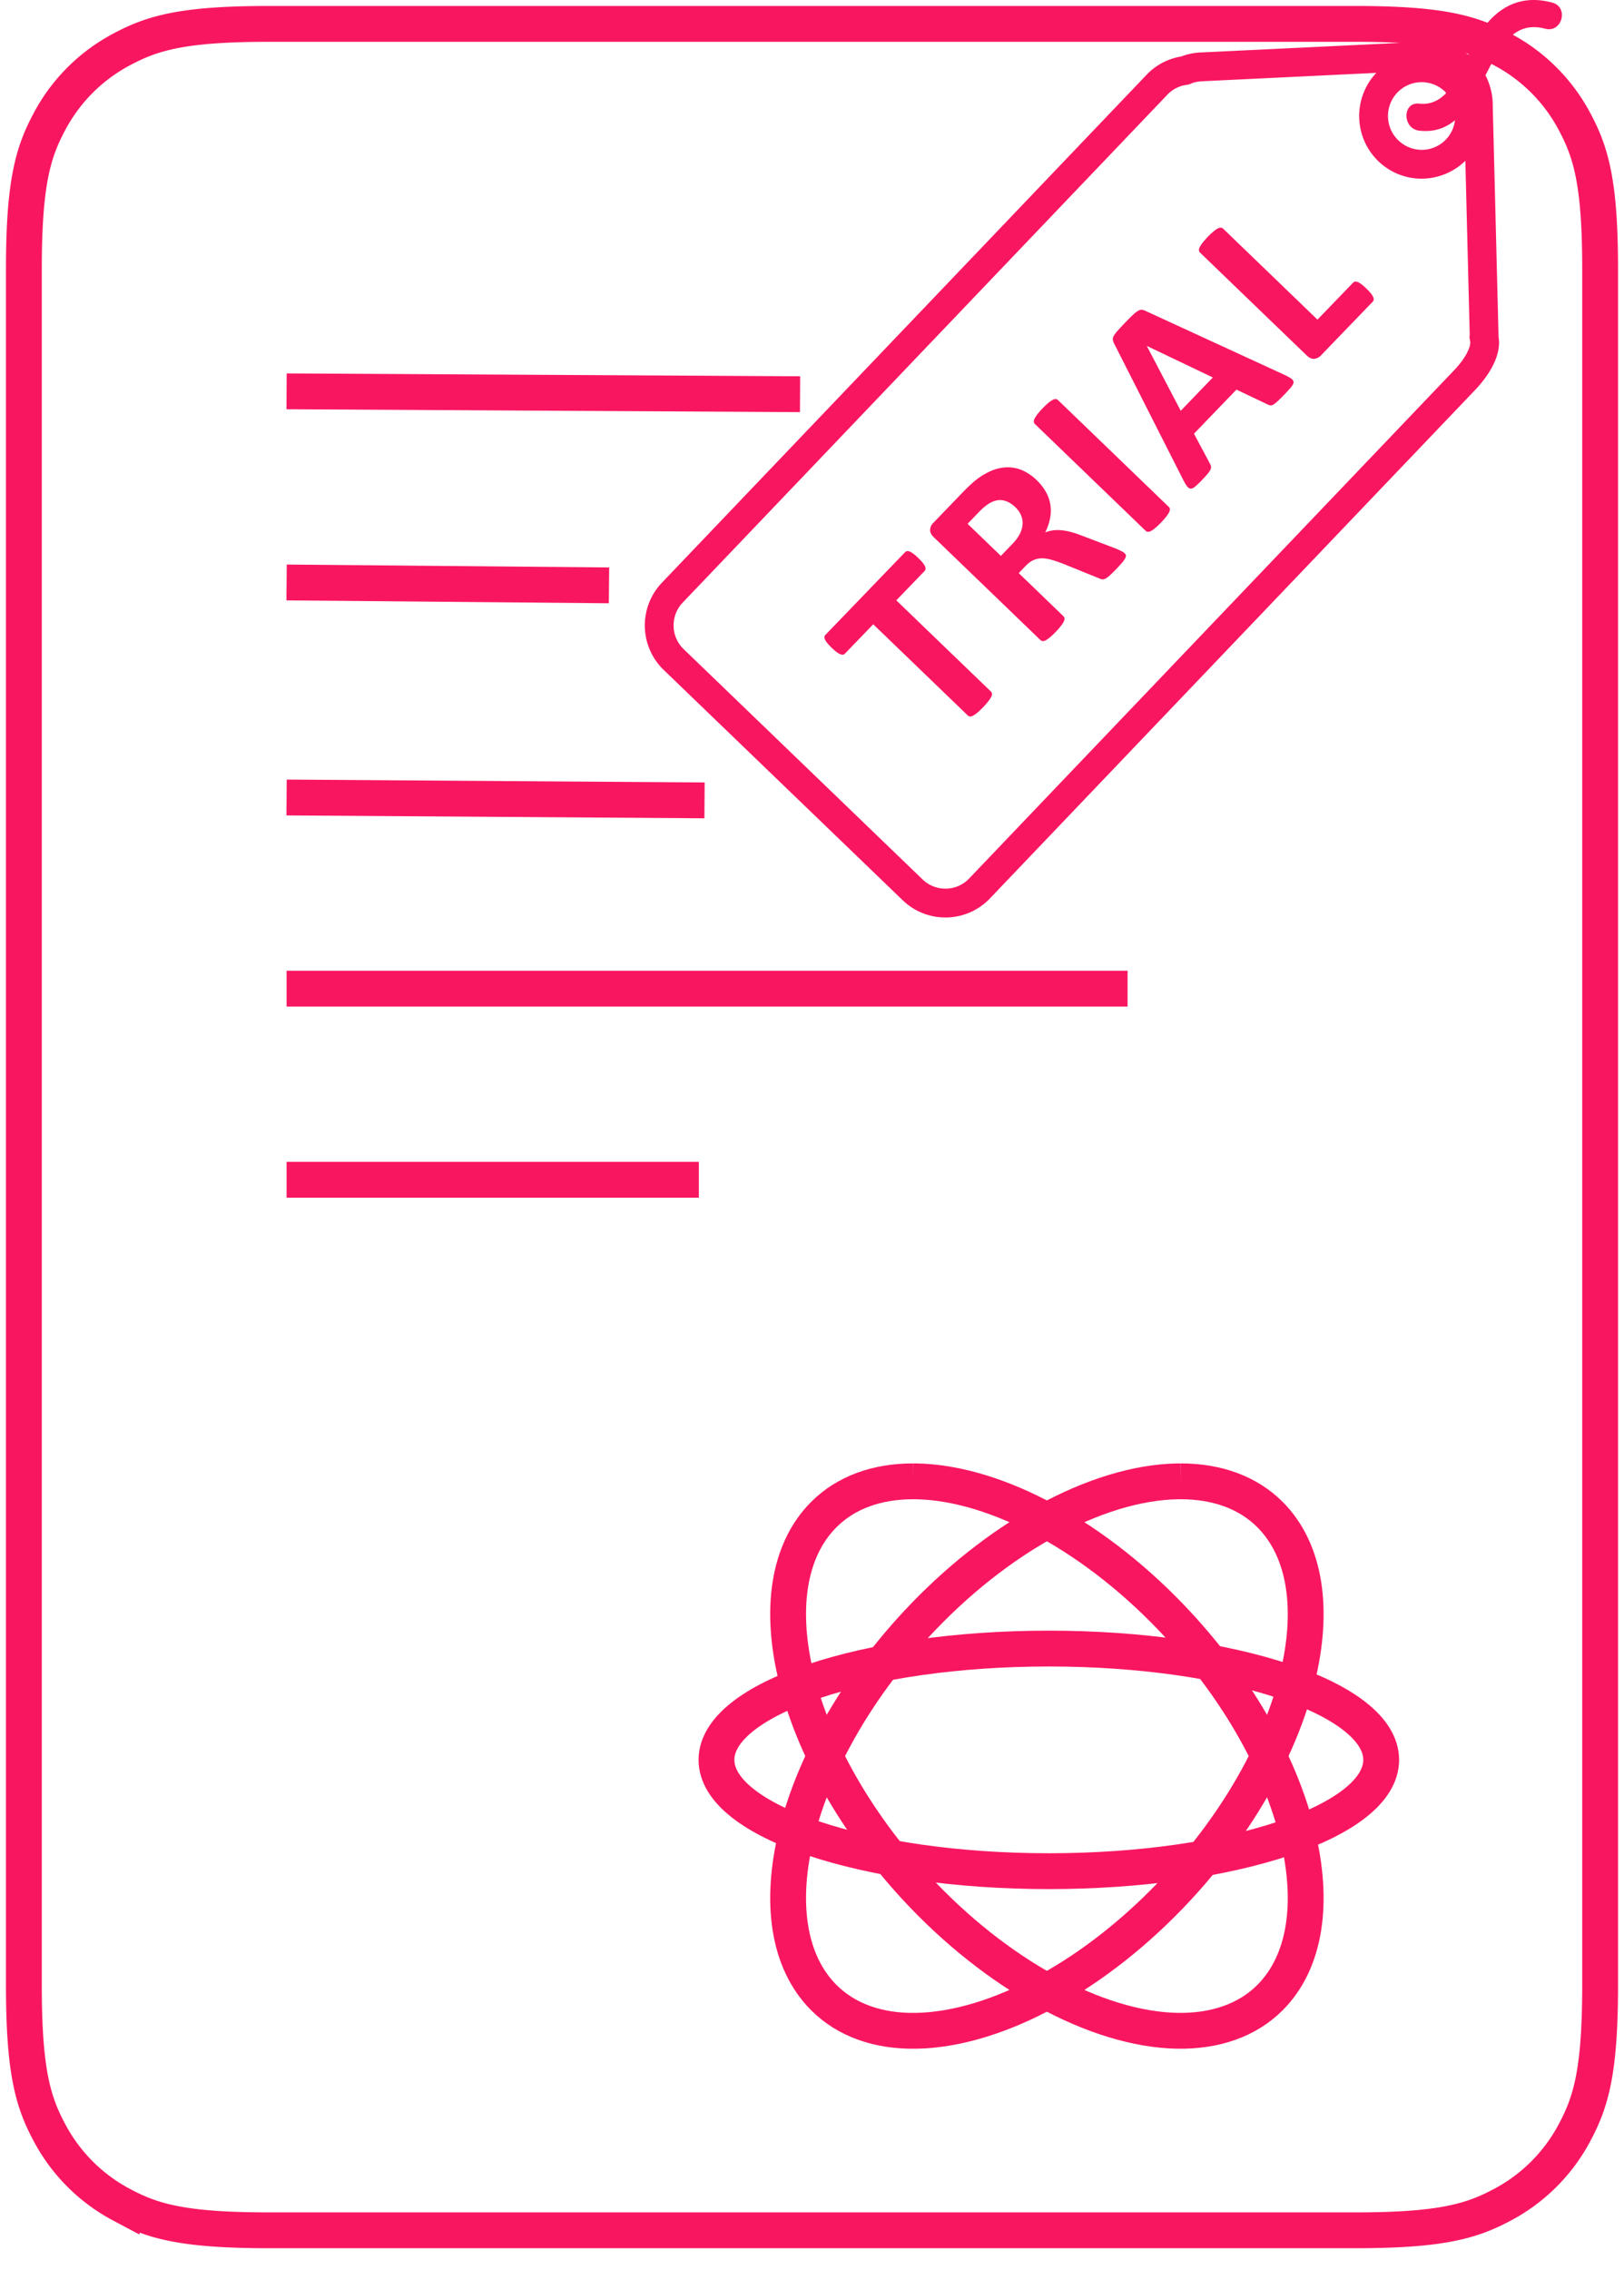 <svg width="68" height="95" xmlns="http://www.w3.org/2000/svg">
  <g fill="none" fill-rule="evenodd">
    <g stroke="#F91661" stroke-width="1.5">
      <path d="M11.256 1h45.488c3.567 0 4.86.371 6.163 1.069a7.27 7.27 0 0 1 3.024 3.024C66.63 6.396 67 7.689 67 11.256v71.837c0 3.566-.371 4.86-1.069 6.163a7.27 7.27 0 0 1-3.024 3.024c-1.303.697-2.596 1.068-6.163 1.068H11.256c-3.567 0-4.86-.37-6.163-1.068a7.27 7.27 0 0 1-3.024-3.024C1.37 87.952 1 86.659 1 83.093V11.256c0-3.567.371-4.86 1.069-6.163a7.27 7.27 0 0 1 3.024-3.024C6.396 1.37 7.689 1 11.256 1zM12 16.379l21.5.121M12 24.379l13.5.121M12 33.379l17.5.121M12 41.379h35.214m-35.214 8h17.262"/>
      <path d="m49.44 62-.137.001c-3.388.062-7.584 2.358-10.949 5.993-5.162 5.575-6.893 12.58-3.858 15.616.937.937 2.279 1.42 3.873 1.388 3.388-.062 7.583-2.358 10.948-5.993 5.163-5.574 6.893-12.58 3.859-15.615-.91-.911-2.2-1.39-3.736-1.39" fill-rule="nonzero"/>
      <path d="M43.916 69C36.243 69 30 71.09 30 73.659c0 2.568 6.243 4.658 13.916 4.658 7.674 0 13.917-2.09 13.917-4.658 0-2.57-6.243-4.659-13.917-4.659"/>
      <path d="M38.231 62c-1.536 0-2.825.479-3.735 1.39-3.035 3.036-1.304 10.04 3.857 15.615 3.366 3.635 7.562 5.931 10.95 5.993 1.597.025 2.936-.45 3.873-1.388 3.034-3.036 1.304-10.041-3.859-15.616-3.365-3.635-7.56-5.93-10.948-5.993L38.23 62"/>
    </g>
    <g fill="#F91661" fill-rule="nonzero">
      <path d="m37.53 25.127 1.186-1.23a.138.138 0 0 0 .037-.084.244.244 0 0 0-.024-.116.722.722 0 0 0-.098-.149 2.246 2.246 0 0 0-.179-.19 2.277 2.277 0 0 0-.203-.178.706.706 0 0 0-.154-.094.217.217 0 0 0-.115-.018.141.141 0 0 0-.081.042l-3.337 3.463a.145.145 0 0 0-.042.085.227.227 0 0 0 .025.111c.02.044.053.094.1.151.114.136.241.26.381.368a.702.702 0 0 0 .153.092.246.246 0 0 0 .114.022.132.132 0 0 0 .085-.043l1.186-1.23 3.96 3.817a.147.147 0 0 0 .092.041.24.24 0 0 0 .128-.033 1.12 1.12 0 0 0 .179-.125c.07-.057.151-.134.244-.23a2.84 2.84 0 0 0 .22-.253c.056-.071.095-.133.12-.182a.245.245 0 0 0 .028-.13.147.147 0 0 0-.044-.09l-3.961-3.817zm9.557-1.974a.57.57 0 0 0-.123-.082 3.583 3.583 0 0 0-.284-.127l-1.367-.52a4.55 4.55 0 0 0-.456-.153 2.45 2.45 0 0 0-.403-.077 1.487 1.487 0 0 0-.688.088c.098-.198.166-.395.202-.59a1.592 1.592 0 0 0-.173-1.1 2.107 2.107 0 0 0-.39-.497 2.003 2.003 0 0 0-.603-.412 1.542 1.542 0 0 0-.634-.124 1.786 1.786 0 0 0-.656.144 2.9 2.9 0 0 0-.658.395c-.074.06-.153.13-.239.209-.085.079-.19.182-.315.311l-1.226 1.272a.433.433 0 0 0-.129.283c-.005.104.047.21.159.317l4.462 4.3c.024.024.056.04.09.043a.214.214 0 0 0 .126-.032c.049-.026.109-.067.179-.124.07-.057.151-.134.244-.23.094-.1.169-.184.222-.255.054-.07.092-.131.116-.18a.24.24 0 0 0 .03-.13.147.147 0 0 0-.045-.09l-1.872-1.805.3-.311c.103-.107.21-.185.32-.234a.867.867 0 0 1 .354-.074c.124.001.258.022.404.064.145.042.305.096.48.163l1.522.617c.04.02.078.032.114.037a.231.231 0 0 0 .129-.026.816.816 0 0 0 .173-.123c.19-.174.368-.359.535-.554a.985.985 0 0 0 .134-.193c.023-.05.031-.09.022-.118a.205.205 0 0 0-.057-.082h.001zm-4.38-.817c-.069.14-.171.28-.308.422l-.49.509-1.394-1.343.432-.449c.11-.114.2-.2.269-.257.07-.056.135-.104.197-.143.206-.123.4-.168.583-.134.182.034.354.13.516.285.106.103.186.213.237.332a.821.821 0 0 1 .069.373c-.006.13-.043.266-.112.405h.001zm1.592-5.592a.144.144 0 0 0-.092-.041.233.233 0 0 0-.129.034 1.163 1.163 0 0 0-.176.122c-.069.056-.15.133-.246.232a2.85 2.85 0 0 0-.219.25 1.156 1.156 0 0 0-.118.183.237.237 0 0 0-.03.131.147.147 0 0 0 .043.091l4.64 4.472a.15.15 0 0 0 .093.041.24.24 0 0 0 .128-.034 1.16 1.16 0 0 0 .178-.125 2.52 2.52 0 0 0 .244-.23c.095-.098.17-.183.223-.254.054-.07.092-.131.116-.181a.24.24 0 0 0 .03-.13.145.145 0 0 0-.045-.09l-4.64-4.471zm9.502-1.046-5.819-2.678a.499.499 0 0 0-.166-.055.266.266 0 0 0-.165.046 1.289 1.289 0 0 0-.227.181c-.223.215-.437.438-.643.669a1.065 1.065 0 0 0-.152.21.253.253 0 0 0-.032.155c.01.054.028.106.054.154l2.898 5.716c.06.116.112.203.158.262.045.058.095.09.15.093.053.002.115-.026.185-.084a3.48 3.48 0 0 0 .275-.263c.105-.108.188-.199.247-.27.06-.073.1-.134.122-.183a.225.225 0 0 0 .02-.136.42.42 0 0 0-.052-.125l-.66-1.238 1.779-1.845 1.305.621c.036.02.076.034.117.04a.214.214 0 0 0 .124-.035c.048-.027.108-.074.182-.143.073-.069.172-.168.297-.296.118-.125.21-.225.271-.302.062-.077.094-.142.094-.195 0-.054-.03-.103-.09-.146a1.709 1.709 0 0 0-.272-.153zm-4.361 1.495-1.419-2.708.004-.004 2.758 1.318-1.343 1.394zm7.95-4.926a2.184 2.184 0 0 0-.182-.194 2.217 2.217 0 0 0-.201-.175.662.662 0 0 0-.153-.092.241.241 0 0 0-.114-.02.157.157 0 0 0-.085.047l-1.49 1.545-3.952-3.809a.144.144 0 0 0-.092-.04.23.23 0 0 0-.129.033 1.11 1.11 0 0 0-.176.123c-.069.056-.15.132-.246.231a3.1 3.1 0 0 0-.22.252 1.103 1.103 0 0 0-.119.184.237.237 0 0 0-.029.129c.004.034.02.066.044.09l4.462 4.3c.111.107.219.157.323.147a.436.436 0 0 0 .278-.14l2.17-2.251a.138.138 0 0 0 .04-.089.227.227 0 0 0-.028-.118.792.792 0 0 0-.1-.153h-.001z"/>
      <path d="M65 .11c-1.413-.38-2.427.258-3.154 1.453a7.28 7.28 0 0 0-.366.73 2.656 2.656 0 0 0-1.774-.55l-9.399.452c-.29.008-.575.065-.845.169a2.564 2.564 0 0 0-1.444.757L27.72 24.384a2.59 2.59 0 0 0 .073 3.658l10.004 9.637a2.57 2.57 0 0 0 1.789.722 2.57 2.57 0 0 0 1.861-.794l20.297-21.262c.603-.629 1.149-1.483.998-2.279.004-.064 0-.128 0-.197l-.238-9.432c.006-.447-.1-.888-.305-1.285.606-1.183 1.184-2.304 2.5-1.95.705.189 1.003-.903.3-1.091L65 .11zm-6.491 3.765a1.407 1.407 0 0 1 1.996-.04c.02.018.033.04.05.06-.293.306-.654.495-1.125.442-.723-.08-.715 1.051 0 1.132.627.07 1.104-.113 1.493-.437a1.402 1.402 0 0 1-1.396 1.24 1.418 1.418 0 0 1-1.018-2.396v-.001zm2.366 11.634L40.579 36.77a1.364 1.364 0 0 1-.993.424 1.37 1.37 0 0 1-.955-.385L28.627 27.17a1.372 1.372 0 0 1-.422-.967c-.008-.367.13-.722.385-.986l20.296-21.26c.26-.27.562-.368.77-.402l.137-.022.129-.054c.058-.024.194-.067.443-.079l7.264-.35a2.63 2.63 0 0 0 .085 3.697c.49.471 1.134.731 1.813.731a2.63 2.63 0 0 0 1.83-.748l.18 7.152.002.088v.032l-.008.14.028.15c.032.169-.123.632-.684 1.217z"/>
    </g>
  </g>
</svg>
